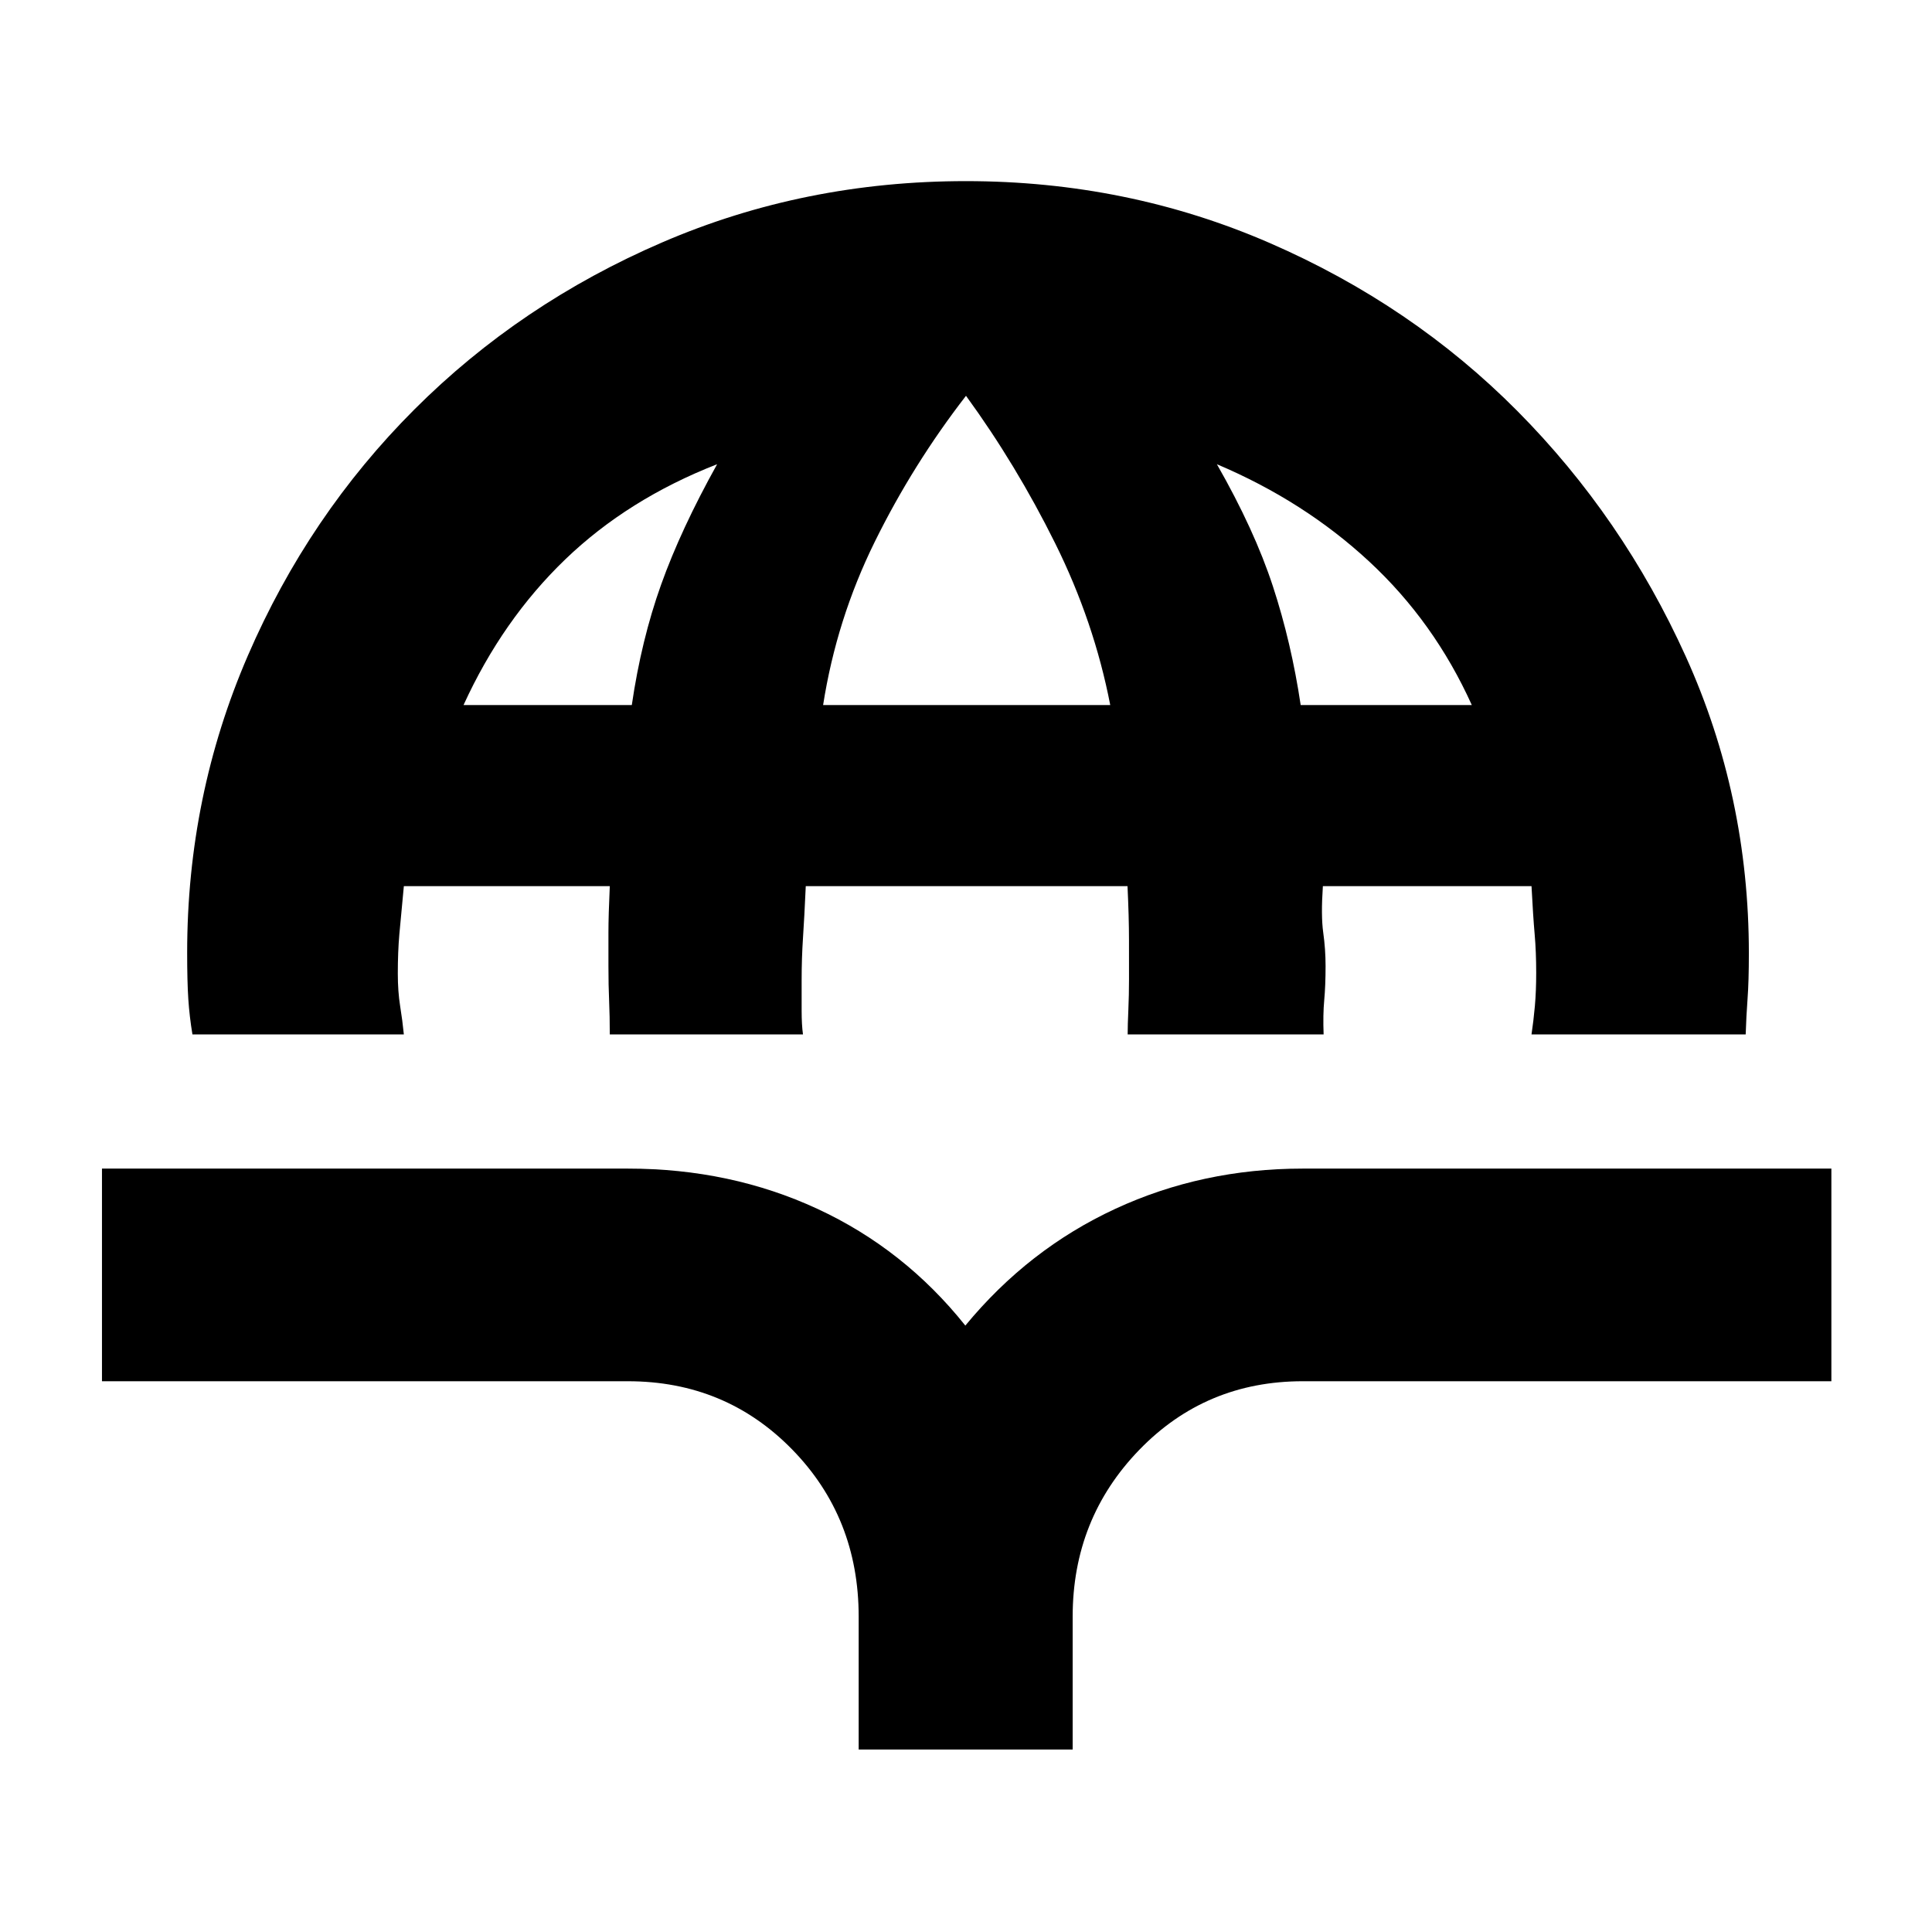 <svg xmlns="http://www.w3.org/2000/svg" height="40" viewBox="0 -960 960 960" width="40"><path d="M95.62-446q-1.48-8.92-2.05-17.56-.57-8.63-.57-23.11 0-77.82 30.16-147.55 30.16-69.74 82.76-122.34 52.61-52.61 123.18-83.02Q399.67-870 479.93-870q80.26 0 150.99 30.75 70.73 30.76 123.07 83.5 52.34 52.75 83.68 121.99Q869-564.51 869-486.31q0 13.87-.65 22.59-.64 8.72-.93 17.72H761q1-6.67 1.67-14.08.66-7.42.66-16.5 0-10.42-.77-19.25-.78-8.84-1.56-23.84H657.33q-1 14.67.17 23 1.17 8.34 1.17 16.67 0 9.75-.67 17t-.3 17h-97.37q0-4.67.34-12.13.33-7.47.33-15.2 0-8.67-.01-19.67 0-11-.73-26.67H400.38q-.71 15.67-1.38 25.72-.67 10.04-.67 20.92v15.2q0 7.16.67 11.83h-96q0-9.08-.33-16.67-.34-7.58-.34-17.33v-16.67q0-8.33.67-23H200.67q-1.45 15-2.23 23.84-.77 8.83-.77 19.58 0 8.92 1.16 16.17 1.17 7.25 1.84 14.08H95.62Zm134.71-163.67h83.61q4.73-32.33 14.56-59.83t27.83-59.83Q312-712 280.83-682q-31.16 30-50.5 72.33Zm178.67 0h142.67q-8-41.33-27.34-80.33Q505-729 480-763.33q-26.33 34-45.33 72.53T409-609.67Zm237.3 0h85.03q-18.66-41.33-51-71.33-32.33-30-75.66-48.33 18.66 32.66 27.83 60.66 9.17 28 13.8 59Zm-219.63 519v-66q0-49.33-33.11-83.16-33.12-33.84-81.56-33.84H50.67v-105.66H312q51 0 94.17 20 43.16 20 73.5 58 31.33-38 74.5-58 43.16-20 93.16-20H910v105.66H647.33q-48.27 0-81.3 34.17Q533-205.33 533-156.67v66H426.67Z"/></svg>